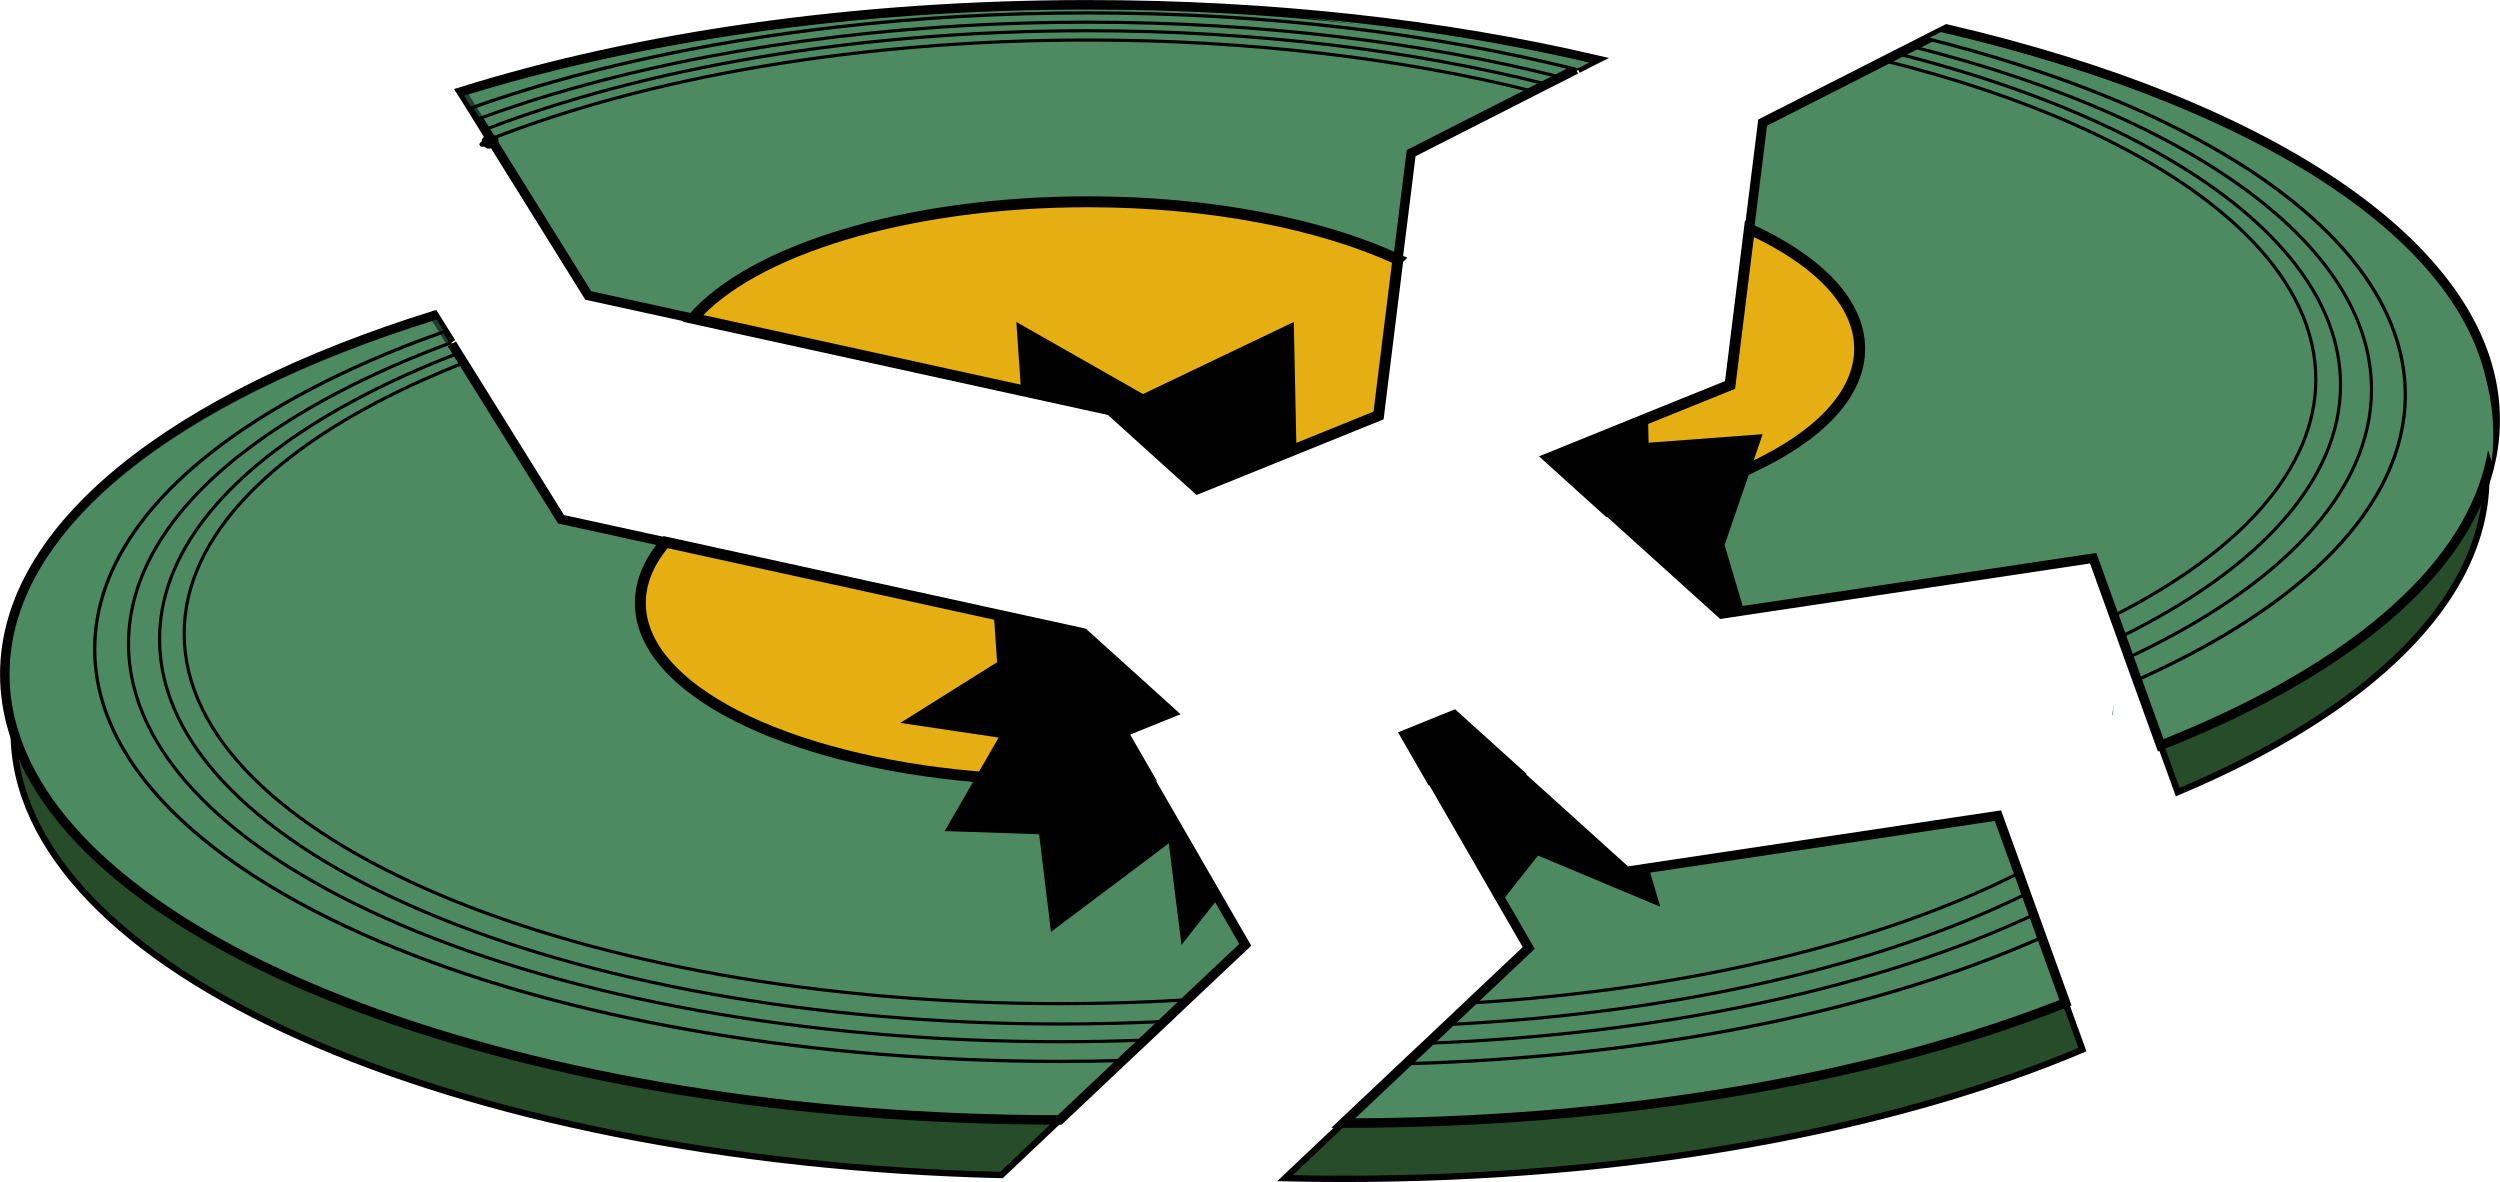 <?xml version="1.0" encoding="UTF-8"?><svg xmlns="http://www.w3.org/2000/svg" viewBox="0 0 228.59 108.08"><defs><style>.d{mix-blend-mode:overlay;}.d,.e,.f{fill:#4d8a62;}.g{isolation:isolate;}.h{fill:#264c29;stroke-width:.58px;}.h,.i,.f,.j,.k{stroke:#000;stroke-miterlimit:10;}.i{fill:#e5ae13;}.e{mix-blend-mode:screen;opacity:.45;}.f{stroke-width:.87px;}.j{stroke-width:.29px;}.j,.k{fill:none;}.k{stroke-width:.3px;}</style></defs><g class="g"><g id="a"/><g id="b"><g id="c"><g><g><path class="h" d="M227.34,43.67s0,.01,0,.01c-.01,11.24-10.79,21.41-28.22,28.75l-1.55-4.28-2.16-5.98-.75-2.07-.68-1.9-.69-1.91-1.9-5.25-31.92,4.79-2.04,.31-10.41-9.4-5.37-4.85,9.04-3.66,7.5-3.03,1.77-14.27,1.21-9.72,9.17-4.66c6.99,1.31,13.54,2.97,19.53,4.92,3.01,.98,5.87,2.03,8.58,3.16,3.11,1.28,6.01,2.65,8.68,4.1,2.98,1.62,5.67,3.33,8.05,5.13,2.41,1.82,4.49,3.73,6.22,5.71,2.64,3.01,4.46,6.2,5.33,9.51,.4,1.51,.61,3.04,.61,4.59Z"/><path class="f" d="M228.15,38.4c0,.93-.07,1.85-.22,2.76-.04,.28-.09,.57-.16,.85-.11,.56-.25,1.11-.43,1.66,0,.01,0,.01,0,.01-2.94,9.61-13.82,18.17-29.77,24.47l-2.16-5.98-.75-2.07-.68-1.9-.69-1.91-1.9-5.25-31.92,4.79-2.04,.31-10.41-9.4-5.37-4.85,9.04-3.66,7.5-3.03,1.77-14.27,1.21-9.72,9.17-4.66,1.96-1,1.24-.63,1.31-.66,1.39-.71,.15-.08,1.07-.54,.54-.27c29.89,6.92,50.15,20.34,50.15,35.74Z"/><path class="i" d="M170.04,31.88c0,4.19-3.75,8.01-9.92,10.88-3.63,1.69-8.08,3.06-13.1,3.98l-5.37-4.85,9.04-3.66,7.5-3.03,1.77-14.27c6.26,2.88,10.08,6.73,10.08,10.95Z"/><path class="d" d="M227.93,41.16c-.03,.34-.06,.69-.1,1.03l-.06-.18c-.31-1-.65-1.97-1.04-2.93-1.37-3.45-3.17-6.61-5.33-9.51-4.22-5.69-9.78-10.37-16.03-14.23-.02,0-.04-.02-.06-.03-6.31-3.88-13.32-6.91-20.37-9.27-.16-.06-.32-.11-.49-.16-2.69-.9-5.39-1.7-8.06-2.41l1.07-.54c29.22,6.82,51.69,20.4,50.47,38.23Z"/><path class="j" d="M211.75,34.69c0,8.22-6.93,15.74-18.46,21.6l-1.9-5.25-31.92,4.79-2.04,.31-10.41-9.4-5.37-4.85,9.04-3.66,7.5-3.03,1.77-14.27,1.21-9.72,9.17-4.66,1.96-1c6.5,1.62,12.41,3.61,17.57,5.92,13.56,6.06,21.88,14.23,21.88,23.22Z"/><path class="j" d="M214.01,35.2c0,8.79-7.55,16.83-20.03,23l-.69-1.91-1.9-5.25-31.92,4.79-2.04,.31-10.41-9.4-5.37-4.85,9.04-3.66,7.5-3.03,1.77-14.27,1.21-9.72,9.17-4.66,1.96-1,1.24-.63c9.79,2.47,18.27,5.78,24.91,9.71,9.79,5.77,15.56,12.88,15.56,20.57Z"/><path class="j" d="M216.84,35.62c0,9.42-8.4,18.02-22.18,24.48l-.68-1.9-.69-1.91-1.9-5.25-31.92,4.79-2.04,.31-10.41-9.4-5.37-4.85,9.04-3.66,7.5-3.03,1.77-14.27,1.21-9.72,9.17-4.66,1.96-1,1.24-.63,1.31-.66c13.67,3.44,24.89,8.46,32.28,14.47,6.2,5.05,9.71,10.8,9.71,16.89Z"/><path class="k" d="M219.93,36.1c0,10.11-9.32,19.3-24.52,26.07l-.75-2.07-.68-1.9-.69-1.91-1.9-5.25-31.92,4.79-2.04,.31-10.41-9.4-5.37-4.85,9.04-3.66,7.5-3.03,1.77-14.27,1.21-9.72,9.17-4.66,1.96-1,1.24-.63,1.31-.66,1.39-.71c2.85,.71,5.59,1.49,8.21,2.33,.17,.05,.33,.1,.49,.16,7.96,2.57,14.85,5.71,20.37,9.27,.02,.01,.04,.03,.06,.03,4.06,2.64,7.38,5.49,9.81,8.52,3.08,3.84,4.75,7.95,4.75,12.24Z"/></g><polygon points="160.12 42.76 157.69 49.84 159.47 55.83 157.43 56.14 147.02 46.74 141.65 41.89 150.69 38.23 150.74 40.48 161.17 39.7 160.12 42.76"/></g><g><g><path class="h" d="M188.86,91.69l1.55,4.28c-17.3,7.31-41.16,11.82-67.51,11.82-1.82,0-3.62-.02-5.41-.06l5.33-5.04,5.75-5.43,1.99-1.87,1.81-1.71,2.08-1.97,5.33-5.03-2.46-4.26-6.42-11.13-2.35-4.08,4.39-1.78,5.37,4.85,10.41,9.4,2.04-.31,31.92-4.79,1.9,5.25,.68,1.9,.69,1.91,.75,2.07,2.16,5.98Z"/><path class="f" d="M186.7,85.71l2.16,5.98c-17.25,6.83-40.45,11-65.96,11h-.08l5.75-5.43,1.99-1.87,1.81-1.71,2.08-1.97,5.33-5.03-2.46-4.26-6.42-11.13-2.35-4.08,4.39-1.78,5.37,4.85,10.41,9.4,2.04-.31,31.92-4.79,1.9,5.25,.68,1.9,.69,1.91,.75,2.07Z"/><path class="i" d="M138.31,70.28c-2.36,.44-4.83,.78-7.41,1.01l-2.35-4.08,4.39-1.78,5.37,4.85Z"/><path class="j" d="M134.45,91.71l5.33-5.03-2.46-4.26-6.42-11.13-2.35-4.08,4.39-1.78,5.37,4.85,10.41,9.4,2.04-.31,31.92-4.79,1.9,5.25c-12.37,6.29-30.05,10.66-50.13,11.88Z"/><path class="j" d="M134.45,91.71l5.33-5.03-2.46-4.26-6.42-11.13-2.35-4.08,4.39-1.78,5.37,4.85,10.41,9.4,2.04-.31,31.92-4.79,1.9,5.25,.68,1.9c-13.17,6.5-31.82,10.92-52.89,11.95l2.08-1.97Z"/><path class="j" d="M134.45,91.71l5.33-5.03-2.46-4.26-6.42-11.13-2.35-4.08,4.39-1.78,5.37,4.85,10.41,9.4,2.04-.31,31.92-4.79,1.9,5.25,.68,1.9,.69,1.91c-13.98,6.55-33.49,10.92-55.39,11.75l1.81-1.71,2.08-1.97Z"/><path class="k" d="M134.45,91.71l5.33-5.03-2.46-4.26-6.42-11.13-2.35-4.08,4.39-1.78,5.37,4.85,10.41,9.4,2.04-.31,31.92-4.79,1.9,5.25,.68,1.9,.69,1.91,.75,2.07c-14.85,6.62-35.32,10.94-58.13,11.55l1.99-1.87,1.81-1.71,2.08-1.97Z"/></g><polygon points="151.81 82.91 140.63 78.23 137.32 82.42 130.9 71.29 128.55 67.21 132.94 65.43 138.31 70.28 148.72 79.68 150.76 79.37 151.81 82.91"/></g><g><g><path class="h" d="M138.2,9.34l-9.17,4.66-1.21,9.72-1.77,14.27-7.51,3.04-9.03,3.65-7.97-7.2-8.18-1.79-30.01-6.58-9.56-2.09-8.69-13.96c15.44-4.53,34.17-7.18,54.37-7.18,13.79,0,26.89,1.23,38.73,3.46Z"/><path class="f" d="M144.09,6.34l-1.38,.71-1.3,.65-1.25,.64-1.96,1-9.17,4.66-1.21,9.72-1.77,14.27-7.51,3.04-9.03,3.65-7.97-7.2-8.18-1.79-30.01-6.58-9.56-2.09-8.69-13.96c-1.35,.39,.94-.53-.36-.1,1.21-.54-1.15,.27,.14-.25l-.54-.86-.53-.87-.07-.11-.63-1.01-.69-1.11-.23-.36C58.21,3.39,78.02,.44,99.47,.44c16.81,0,32.62,1.81,46.38,5.01l-.54,.27-1.07,.55"/><path class="i" d="M127.82,23.72l-1.77,14.27-7.51,3.04-9.03,3.65-7.97-7.2-8.18-1.79-30.01-6.58c5.38-6.22,19.52-10.66,36.12-10.66,11.23,0,21.33,2.03,28.35,5.27Z"/><path class="e" d="M83.7,1.46c-2.41,.29-4.83,.63-7.24,1.02-8.88,1.41-17.68,3.47-25.76,6.08-.02,0-.03,0-.04,0-2.35,.76-4.64,1.56-6.85,2.41l-.07-.11-.63-1.01-.69-1.11c11.94-3.69,26-6.25,41.28-7.29Z"/><path class="d" d="M119.16,1.61c9,.79,17.85,2.18,26.15,4.11l-1.07,.55c-9.32-2.48-18.21-3.89-25.08-4.66Z"/><path class="j" d="M140.16,8.34l-1.96,1-9.17,4.66-1.21,9.72-1.77,14.27-7.51,3.04-9.03,3.65-7.97-7.2-8.18-1.79-30.01-6.58-9.56-2.09-8.69-13.96c-1.35,.39-1.51,.17-.22-.35C59.19,7.09,78.38,3.66,99.47,3.66c14.85,0,28.77,1.7,40.69,4.68Z"/><path class="j" d="M141.41,7.7l-1.25,.64-1.96,1-9.17,4.66-1.21,9.72-1.77,14.27-7.51,3.04-9.03,3.65-7.97-7.2-8.18-1.79-30.01-6.58-9.56-2.09-8.69-13.96c-1.35,.39-1.51,.17-.22-.35l-.54-.86C58.94,6.23,78.26,2.81,99.47,2.81c15.31,0,29.65,1.79,41.94,4.89Z"/><path class="j" d="M142.71,7.05l-1.3,.65-1.25,.64-1.96,1-9.17,4.66-1.21,9.72-1.77,14.27-7.51,3.04-9.03,3.65-7.97-7.2-8.18-1.79-30.01-6.58-9.56-2.09-8.69-13.96c.15-.24,.12,.06-.22-.35l-.54-.86-.53-.87-.07-.11c2.21-.81,4.52-1.58,6.92-2.3,.01,0,.02,0,.04,0,13.82-4.12,30.63-6.54,48.77-6.54,15.79,0,30.57,1.83,43.24,5.03Z"/><path class="k" d="M144.09,6.34l-1.38,.71-1.3,.65-1.25,.64-1.96,1-9.17,4.66-1.21,9.72-1.77,14.27-7.51,3.04-9.03,3.65-7.97-7.2-8.18-1.79-30.01-6.58-9.56-2.09-8.69-13.96c0-.13,0-.1-.22-.35l-.54-.86-.53-.87-.07-.11-.63-1.01c9.61-3.41,20.94-5.96,33.35-7.38,7.33-.85,15.05-1.3,23.01-1.3,16.28,0,31.53,1.88,44.62,5.16Z"/></g><polygon points="118.54 41.03 109.51 44.68 101.54 37.48 93.36 35.69 92.93 29.44 104.51 36.03 118.3 29.44 118.54 41.03"/></g><g><g><path class="h" d="M113.86,86.39l-5.33,5.03-2.09,1.98-1.8,1.7-1.99,1.87-5.75,5.43-5.33,5.04C41.23,106.25,1.26,88.57,1.25,66.93c0,0-.01,0,0-.01,0-.55,.03-1.1,.08-1.64,.61-6.58,4.92-12.76,12.08-18.17,2.36-1.78,5.04-3.49,7.99-5.09,.02-.02,.04-.04,.06-.04,2.68-1.46,5.59-2.83,8.71-4.12,2.7-1.11,5.55-2.16,8.55-3.14,1.27-.41,2.57-.82,3.89-1.2l8.69,13.96,9.56,2.09,30.01,6.58,8.18,1.79,7.97,7.2-4.4,1.78,2.35,4.08,6.43,11.13,2.46,4.26Z"/><path class="f" d="M41.32,31.44l.53,.87,.55,.87,.21,.34,8.69,13.96,9.56,2.09,30.01,6.58,8.18,1.79,7.97,7.2-4.4,1.78,2.35,4.08,6.43,11.13,2.46,4.26-5.33,5.03-2.09,1.98-1.8,1.7-1.99,1.87-5.75,5.43c-49.05-.02-89.53-15.47-95.65-35.47,0,0-.01,0,0-.01-.54-1.72-.81-3.48-.81-5.27,0-13.45,15.44-25.38,39.26-32.8l.23,.36,.69,1.11,.63,1.01"/><path class="i" d="M102.62,66.92l2.35,4.08c-2.58,.23-5.25,.35-7.99,.35s-5.23-.11-7.73-.33c-17.52-1.51-30.7-8.05-30.7-15.89,0-1.95,.82-3.83,2.31-5.56l30.01,6.58,8.18,1.79,7.97,7.2-4.4,1.78Z"/><path class="e" d="M41.32,31.44c-7.45,2.86-14.03,6.22-19.15,9.99-.12,.09-.24,.18-.36,.27-.12,.1-.24,.19-.35,.28-.02,0-.04,.02-.06,.04-15.63,12-16.37,28.04,16.56,45.38,7.68,4.05,17.21,8.16,28.81,12.32C31.23,94.82,4.87,81.44,1.33,65.28c-.27-1.22-.41-2.47-.41-3.72,0-13.27,15.35-25.04,39.01-32.35l.69,1.11,.63,1.01"/><path class="d" d="M193.29,64.41c-.03,.34-.06,.69-.1,1.03l-.06-.18c.07-.28,.12-.57,.16-.85Z"/><path class="j" d="M113.86,86.39l-5.33,5.03c-3.77,.23-7.63,.35-11.55,.35-44.26,0-80.14-15.14-80.14-33.83,0-8.99,8.32-17.16,21.88-23.22,1.19-.53,2.41-1.05,3.68-1.54l.21,.34,8.69,13.96,9.56,2.09,30.01,6.58,8.18,1.79,7.97,7.2-4.4,1.78,2.35,4.08,6.43,11.13,2.46,4.26Z"/><path class="j" d="M113.86,86.39l-5.33,5.03-2.09,1.98c-3.1,.15-6.26,.23-9.46,.23-45.51,0-82.39-15.75-82.39-35.18,0-7.69,5.78-14.81,15.58-20.59,3.43-2.02,7.34-3.88,11.68-5.55l.55,.87,.21,.34,8.69,13.96,9.56,2.09,30.01,6.58,8.18,1.79,7.97,7.2-4.4,1.78,2.35,4.08,6.43,11.13,2.46,4.26Z"/><path class="j" d="M41.32,31.44l.53,.87,.55,.87,.21,.34,8.69,13.96,9.56,2.09,30.01,6.58,8.18,1.79,7.97,7.2-4.4,1.78,2.35,4.08,6.43,11.13,2.46,4.26-5.33,5.03-2.09,1.98-1.8,1.7c-2.52,.1-5.08,.15-7.66,.15-47.07,0-85.23-16.29-85.23-36.38,0-6.09,3.51-11.84,9.71-16.89,.11-.09,.23-.18,.35-.28,.12-.09,.24-.18,.36-.27,4.92-3.84,11.4-7.26,19.08-10.1"/><path class="k" d="M41.32,31.44l.53,.87,.55,.87,.21,.34,8.69,13.96,9.56,2.09,30.01,6.58,8.18,1.79,7.97,7.2-4.4,1.78,2.35,4.08,6.43,11.13,2.46,4.26-5.33,5.03-2.09,1.98-1.8,1.7-1.99,1.87c-1.87,.05-3.77,.08-5.67,.08-22.69,0-43.38-3.65-59.02-9.65-17.99-6.91-29.3-16.92-29.3-28.05,0-4.29,1.67-8.4,4.75-12.24,5.32-6.62,14.84-12.42,27.21-16.79l.63,1.01"/></g><polygon points="111.4 82.13 108.03 86.39 106.87 77.11 96.1 85.2 95.01 76.28 86.38 75.99 89.25 71.02 91.31 67.44 82.32 66.1 91.17 60.55 90.87 56.15 99.05 57.94 107.02 65.14 102.62 66.92 104.97 71 111.4 82.13"/></g></g></g></g></svg>